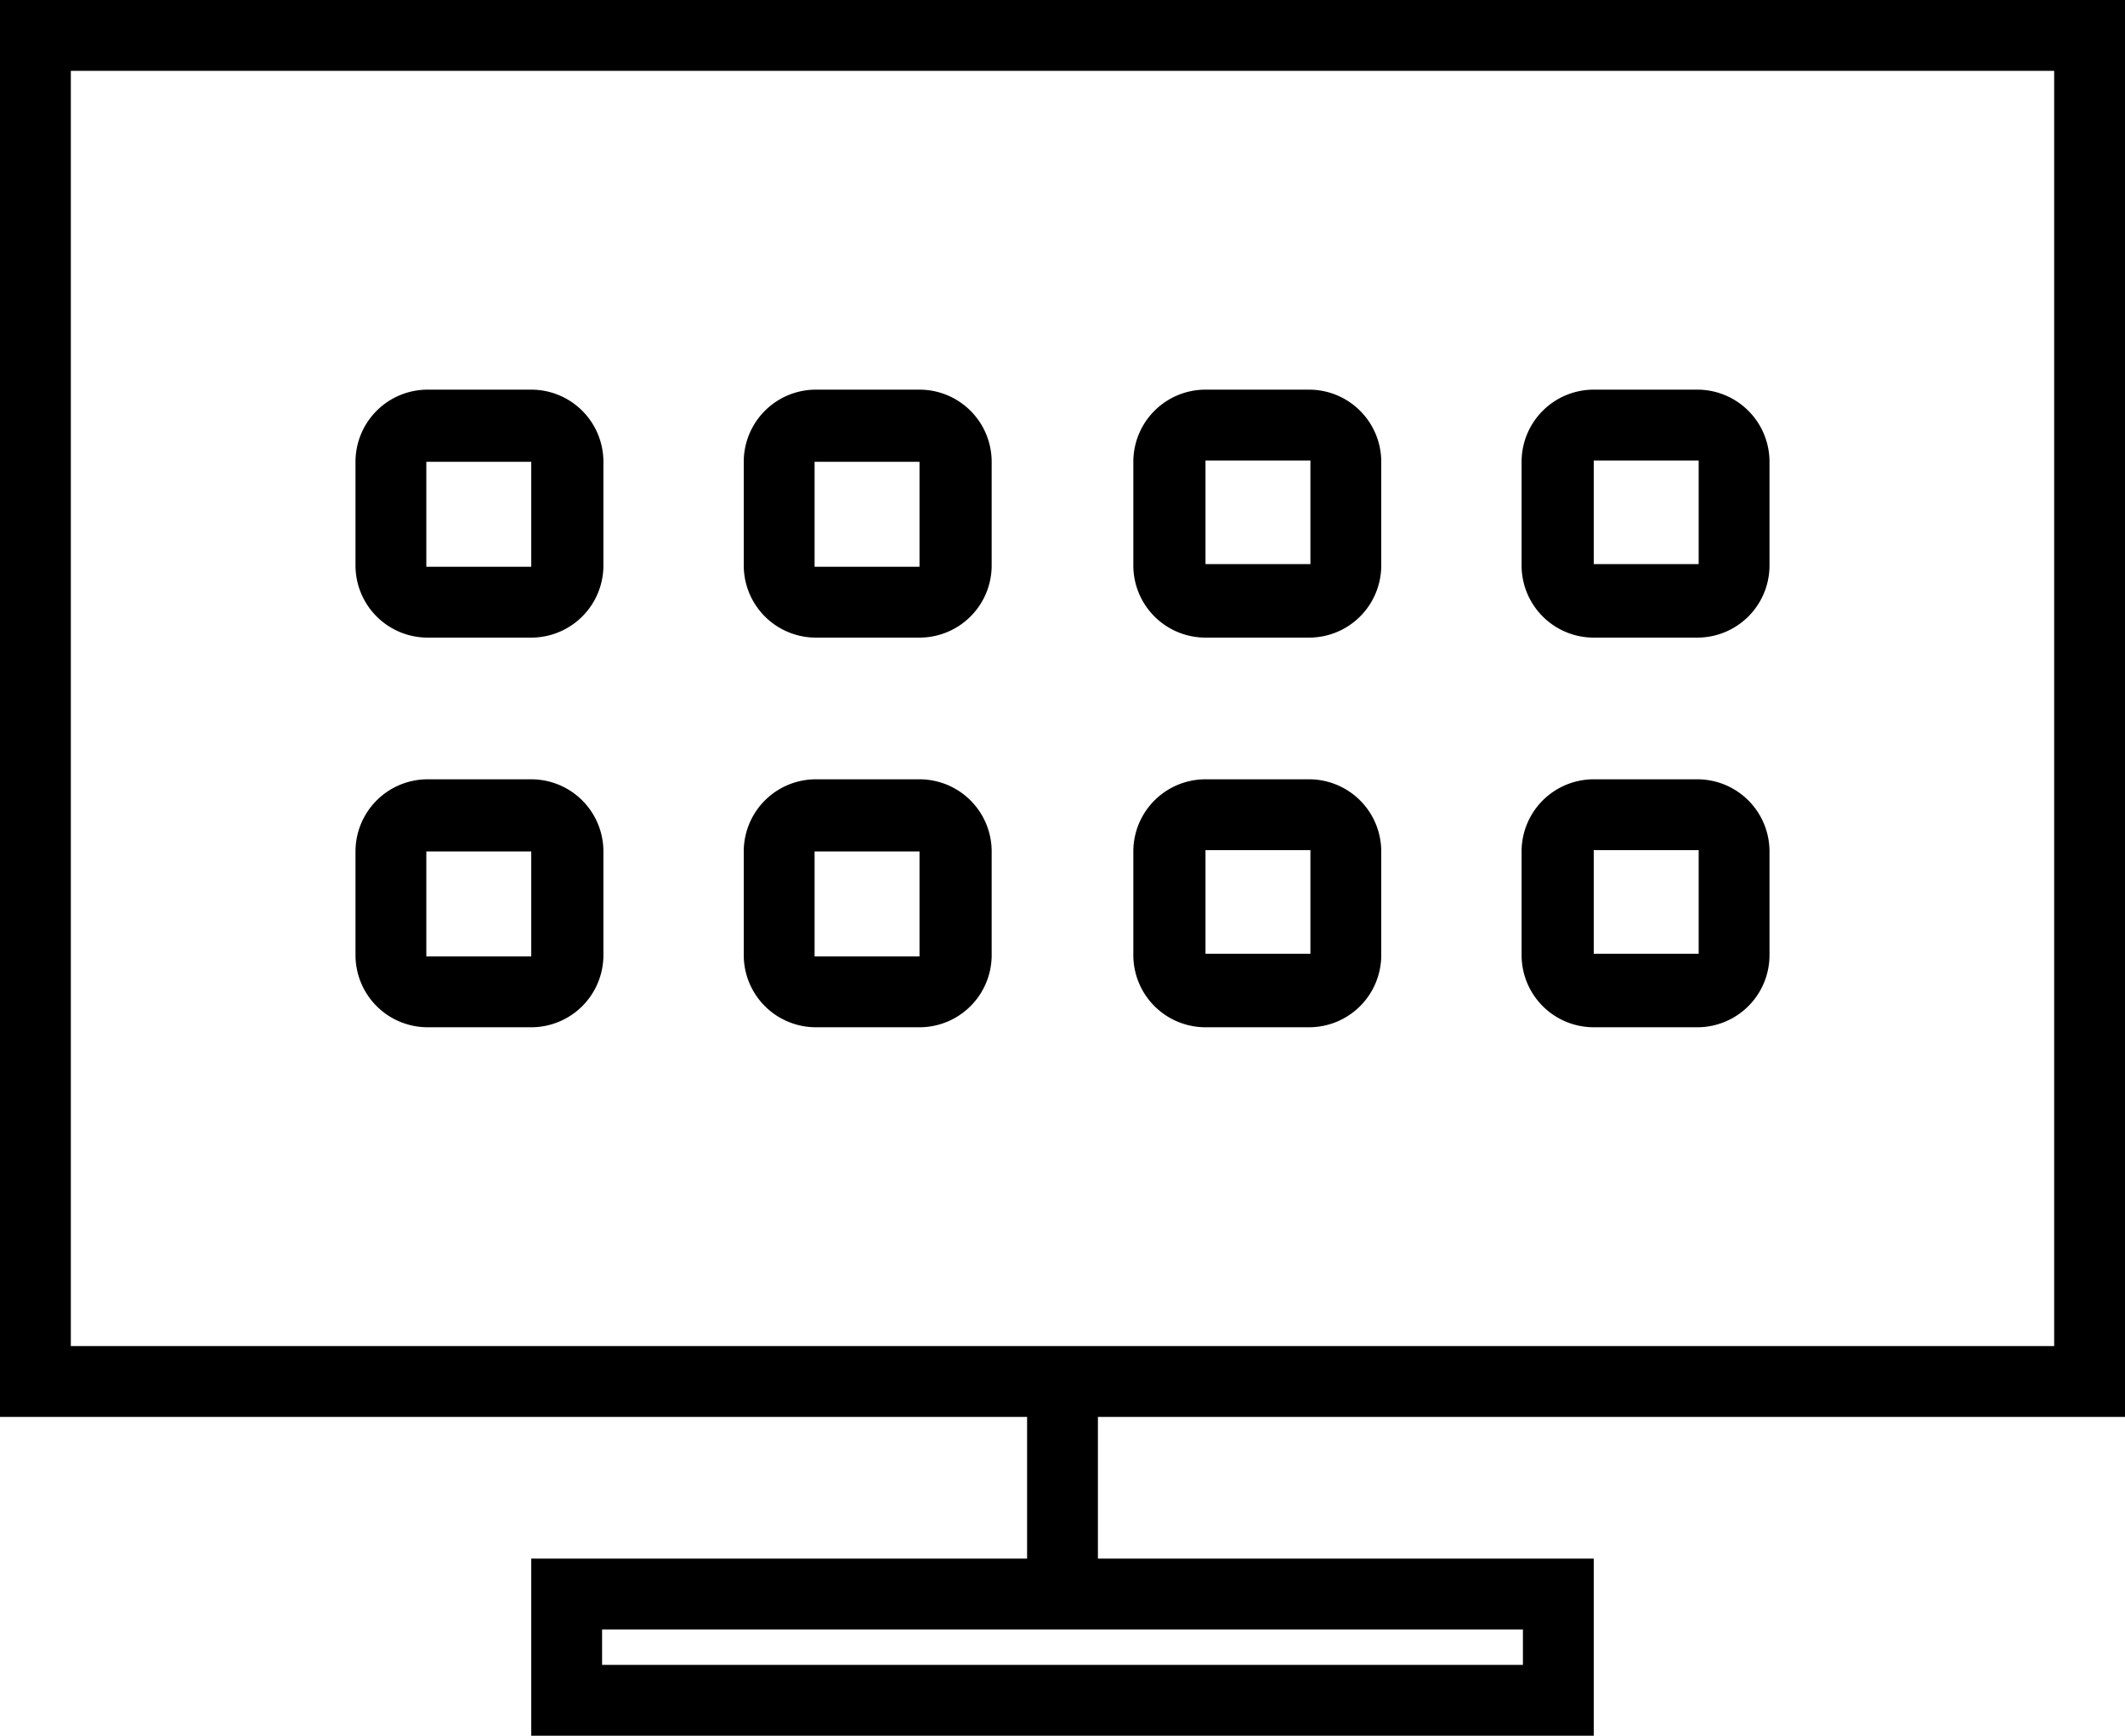 <svg id="Layer_1" data-name="Layer 1" xmlns="http://www.w3.org/2000/svg" viewBox="0 0 48 39.2"><title>icon-smart-tv</title><path d="M285,410.69h-2.34a1.63,1.63,0,0,0-1.63,1.63v2.34a1.63,1.63,0,0,0,1.63,1.63H285a1.63,1.63,0,0,0,1.63-1.63v-2.34a1.63,1.63,0,0,0-1.63-1.63Zm0,4a0,0,0,0,1,0,0l-2.37,0,0-2.37,2.37,0Zm0,0" transform="translate(-273 -401.89)"/><path d="M293.77,410.69h-2.34a1.63,1.63,0,0,0-1.63,1.63v2.34a1.63,1.63,0,0,0,1.63,1.63h2.34a1.63,1.63,0,0,0,1.63-1.63v-2.34a1.63,1.63,0,0,0-1.63-1.63Zm0,4a0,0,0,0,1,0,0l-2.37,0,0-2.37,2.37,0Zm0,0" transform="translate(-273 -401.89)"/><path d="M300.23,416.29h2.34a1.63,1.63,0,0,0,1.63-1.63v-2.34a1.63,1.63,0,0,0-1.63-1.63h-2.34a1.63,1.63,0,0,0-1.63,1.63v2.34a1.63,1.63,0,0,0,1.63,1.63Zm0-4,2.37,0v2.34a0,0,0,0,1,0,0l-2.37,0Zm0,0" transform="translate(-273 -401.89)"/><path d="M309,416.29h2.34a1.63,1.63,0,0,0,1.63-1.63v-2.34a1.63,1.63,0,0,0-1.63-1.63H309a1.63,1.63,0,0,0-1.63,1.63v2.34a1.63,1.63,0,0,0,1.63,1.63Zm0-4,2.37,0v2.34a0,0,0,0,1,0,0l-2.37,0Zm0,0" transform="translate(-273 -401.89)"/><path d="M285,419.49h-2.34a1.63,1.63,0,0,0-1.63,1.63v2.34a1.63,1.63,0,0,0,1.63,1.63H285a1.63,1.63,0,0,0,1.63-1.63v-2.34a1.63,1.63,0,0,0-1.63-1.63Zm0,4a0,0,0,0,1,0,0l-2.37,0,0-2.37,2.37,0Zm0,0" transform="translate(-273 -401.89)"/><path d="M293.77,419.49h-2.34a1.63,1.63,0,0,0-1.63,1.63v2.34a1.63,1.63,0,0,0,1.63,1.63h2.34a1.63,1.63,0,0,0,1.63-1.63v-2.34a1.63,1.63,0,0,0-1.63-1.63Zm0,4a0,0,0,0,1,0,0l-2.37,0,0-2.37,2.37,0Zm0,0" transform="translate(-273 -401.89)"/><path d="M300.23,425.09h2.34a1.63,1.63,0,0,0,1.63-1.63v-2.34a1.63,1.63,0,0,0-1.63-1.63h-2.34a1.63,1.63,0,0,0-1.63,1.63v2.34a1.63,1.63,0,0,0,1.63,1.63Zm0-4,2.37,0v2.34a0,0,0,0,1,0,0l-2.37,0Zm0,0" transform="translate(-273 -401.89)"/><path d="M309,425.09h2.34a1.63,1.63,0,0,0,1.63-1.63v-2.34a1.63,1.63,0,0,0-1.63-1.63H309a1.63,1.63,0,0,0-1.63,1.63v2.34a1.63,1.63,0,0,0,1.63,1.63Zm0-4,2.37,0v2.34a0,0,0,0,1,0,0l-2.37,0Zm0,0" transform="translate(-273 -401.89)"/><path d="M321,433.89v-32H273v32h23.2v3.2H285v4h24v-4H297.8v-3.2Zm-13.6,4.8v.8H286.6v-.8Zm-32.8-35.2h44.8v28.8H274.6Zm0,0" transform="translate(-273 -401.89)"/></svg>